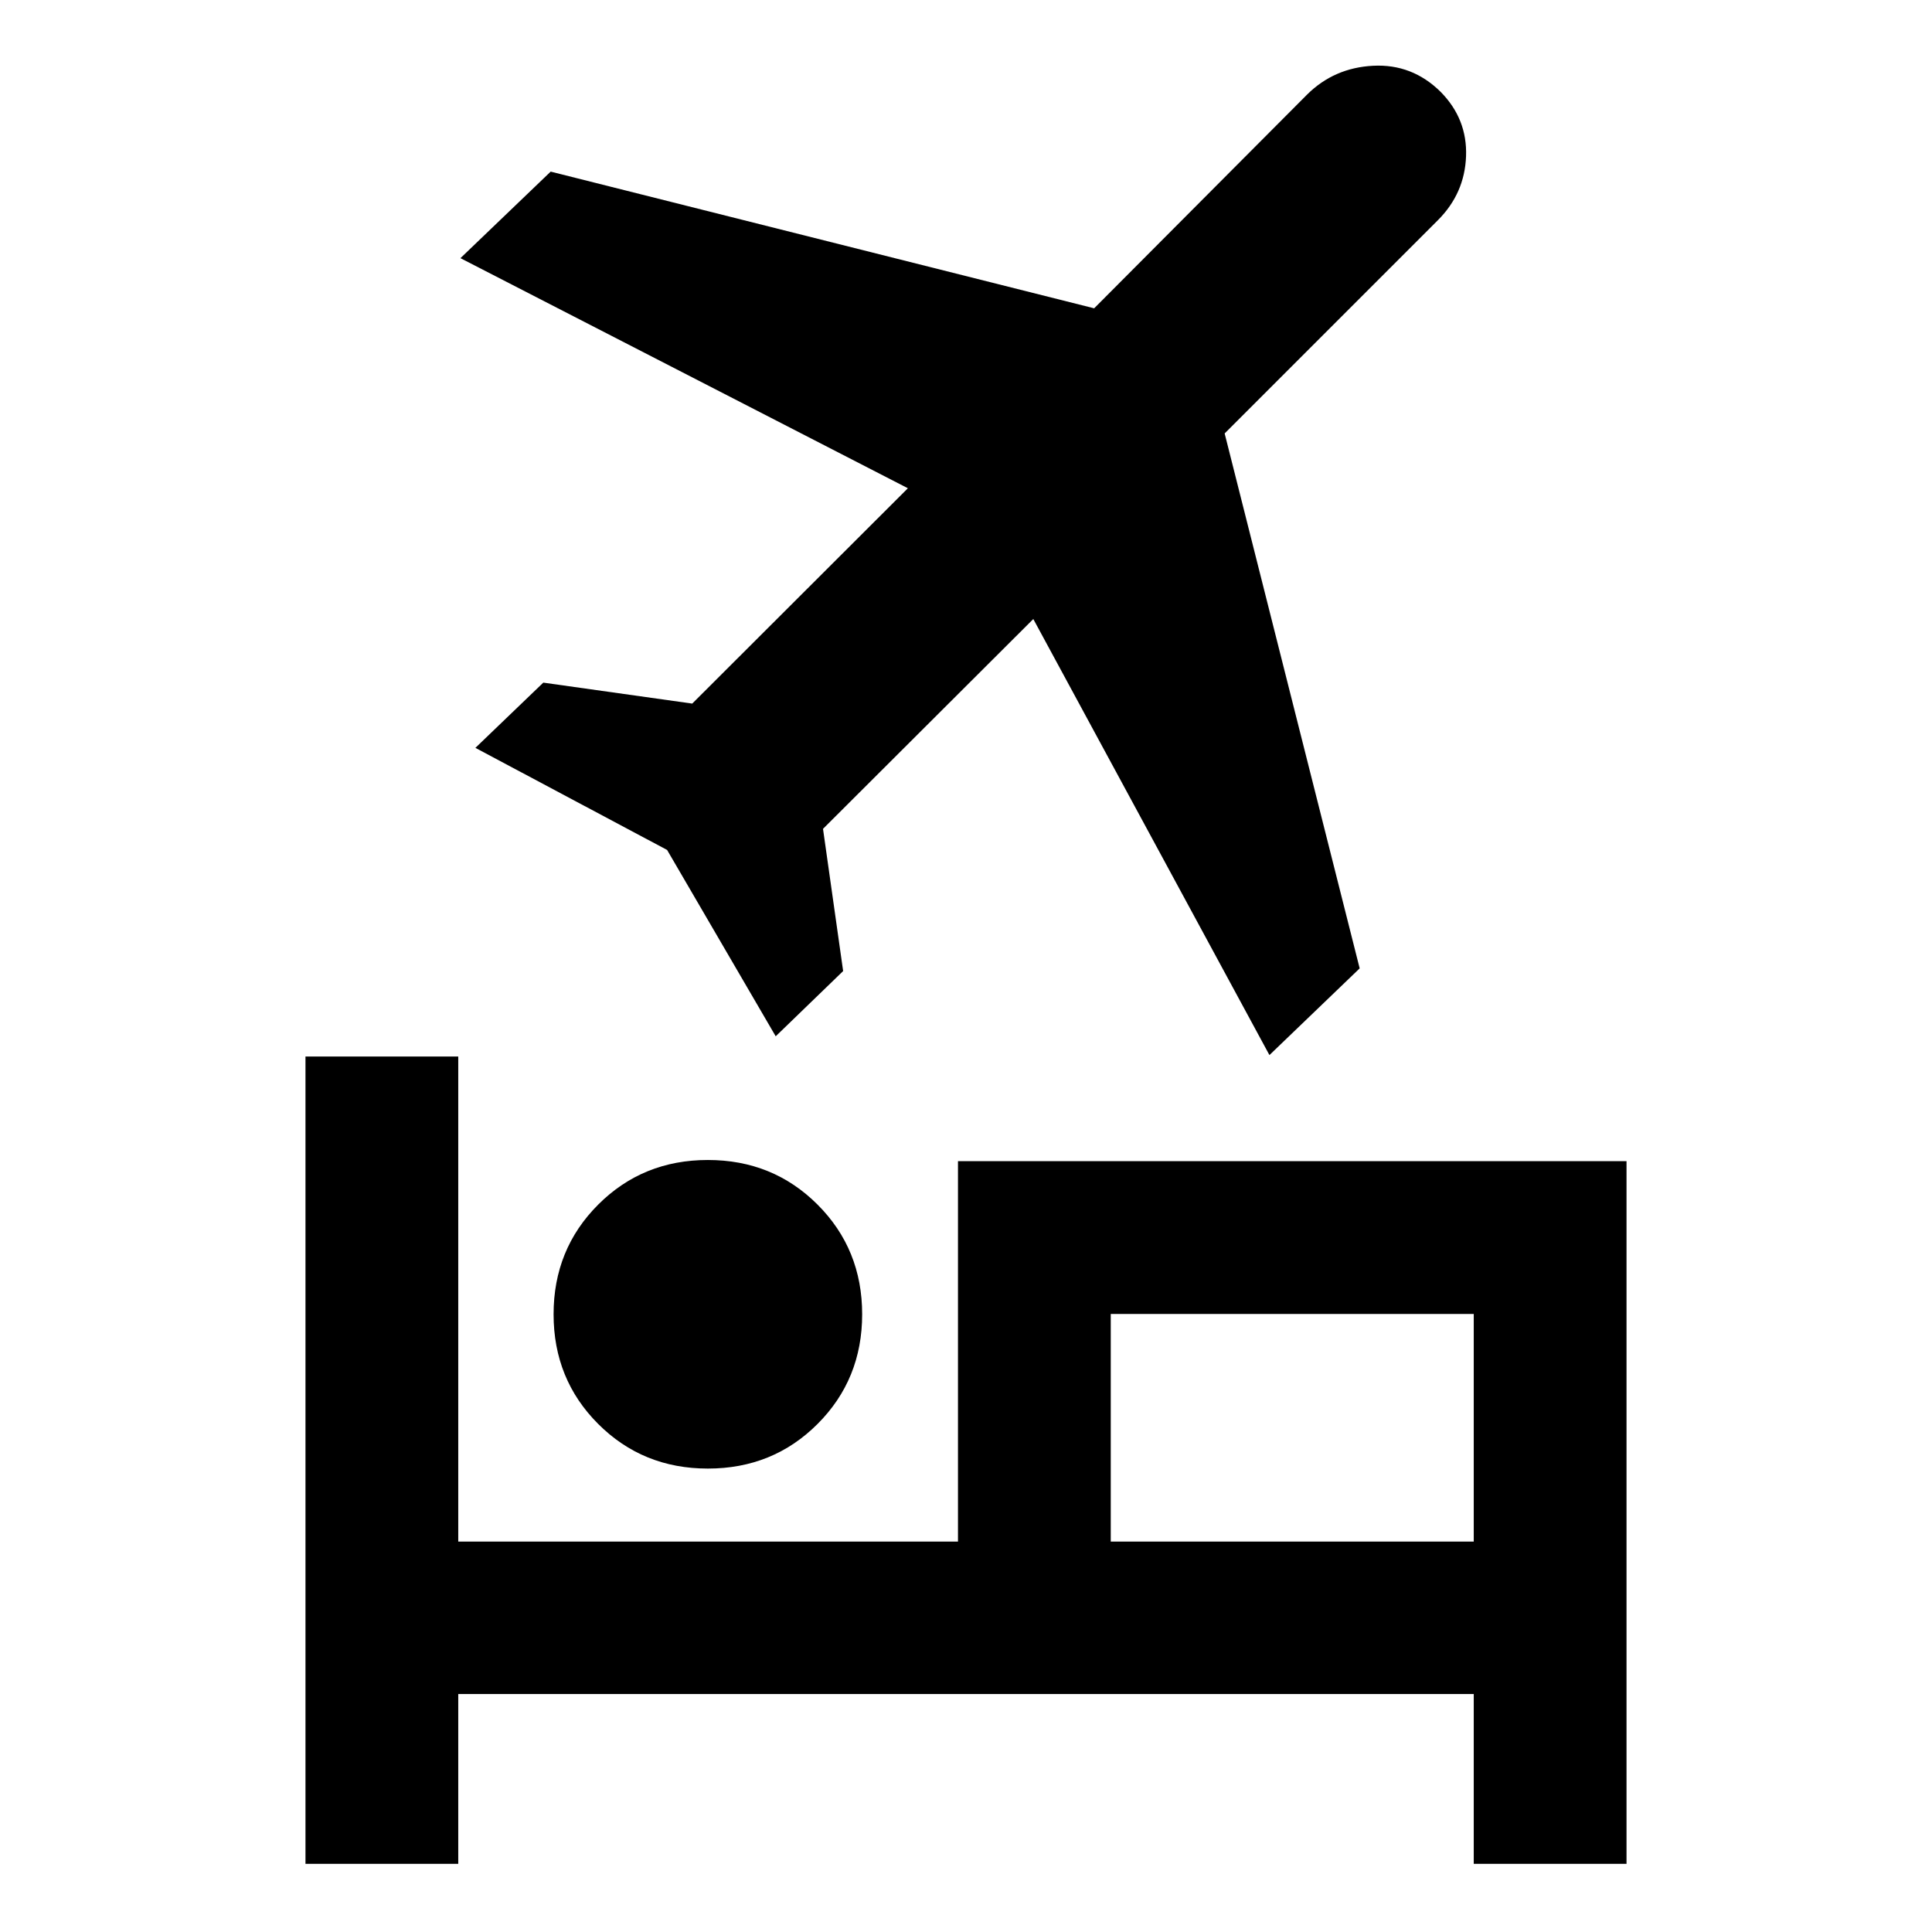 <svg xmlns="http://www.w3.org/2000/svg" height="40" viewBox="0 -960 960 960" width="40"><path d="M275.072-306.942q0-32.333 22.167-54.5 22.167-22.166 54.5-22.166t54.5 22.166q22.166 22.167 22.166 54.5 0 32.334-22.166 54.5-22.167 22.167-54.5 22.167t-54.5-22.167q-22.167-22.166-22.167-54.5Zm200.942-76.072H808.21v349.152h-75.913v-84.384H227.703v84.384H151.79v-401.152h75.913V-194h248.311v-189.014Zm154.761-52.725L513.442-652.406 408.949-548.152l10 70.667-33.507 32.413-53.969-92.593-95.256-50.726 33.746-32.413 74.001 10.413 107.159-107L228.79-831.725l44.84-43 270.051 67.921L649.5-913.022q13.415-13.304 32.809-14.304t33.525 12.954q13.304 13.482 12.637 31.971-.666 18.488-13.971 31.792L608.522-744.63l67.094 265.811-44.841 43.08ZM732.297-194v-113.101h-180.37V-194h180.37Zm-180.37 0v-113.101V-194Z"/></svg>